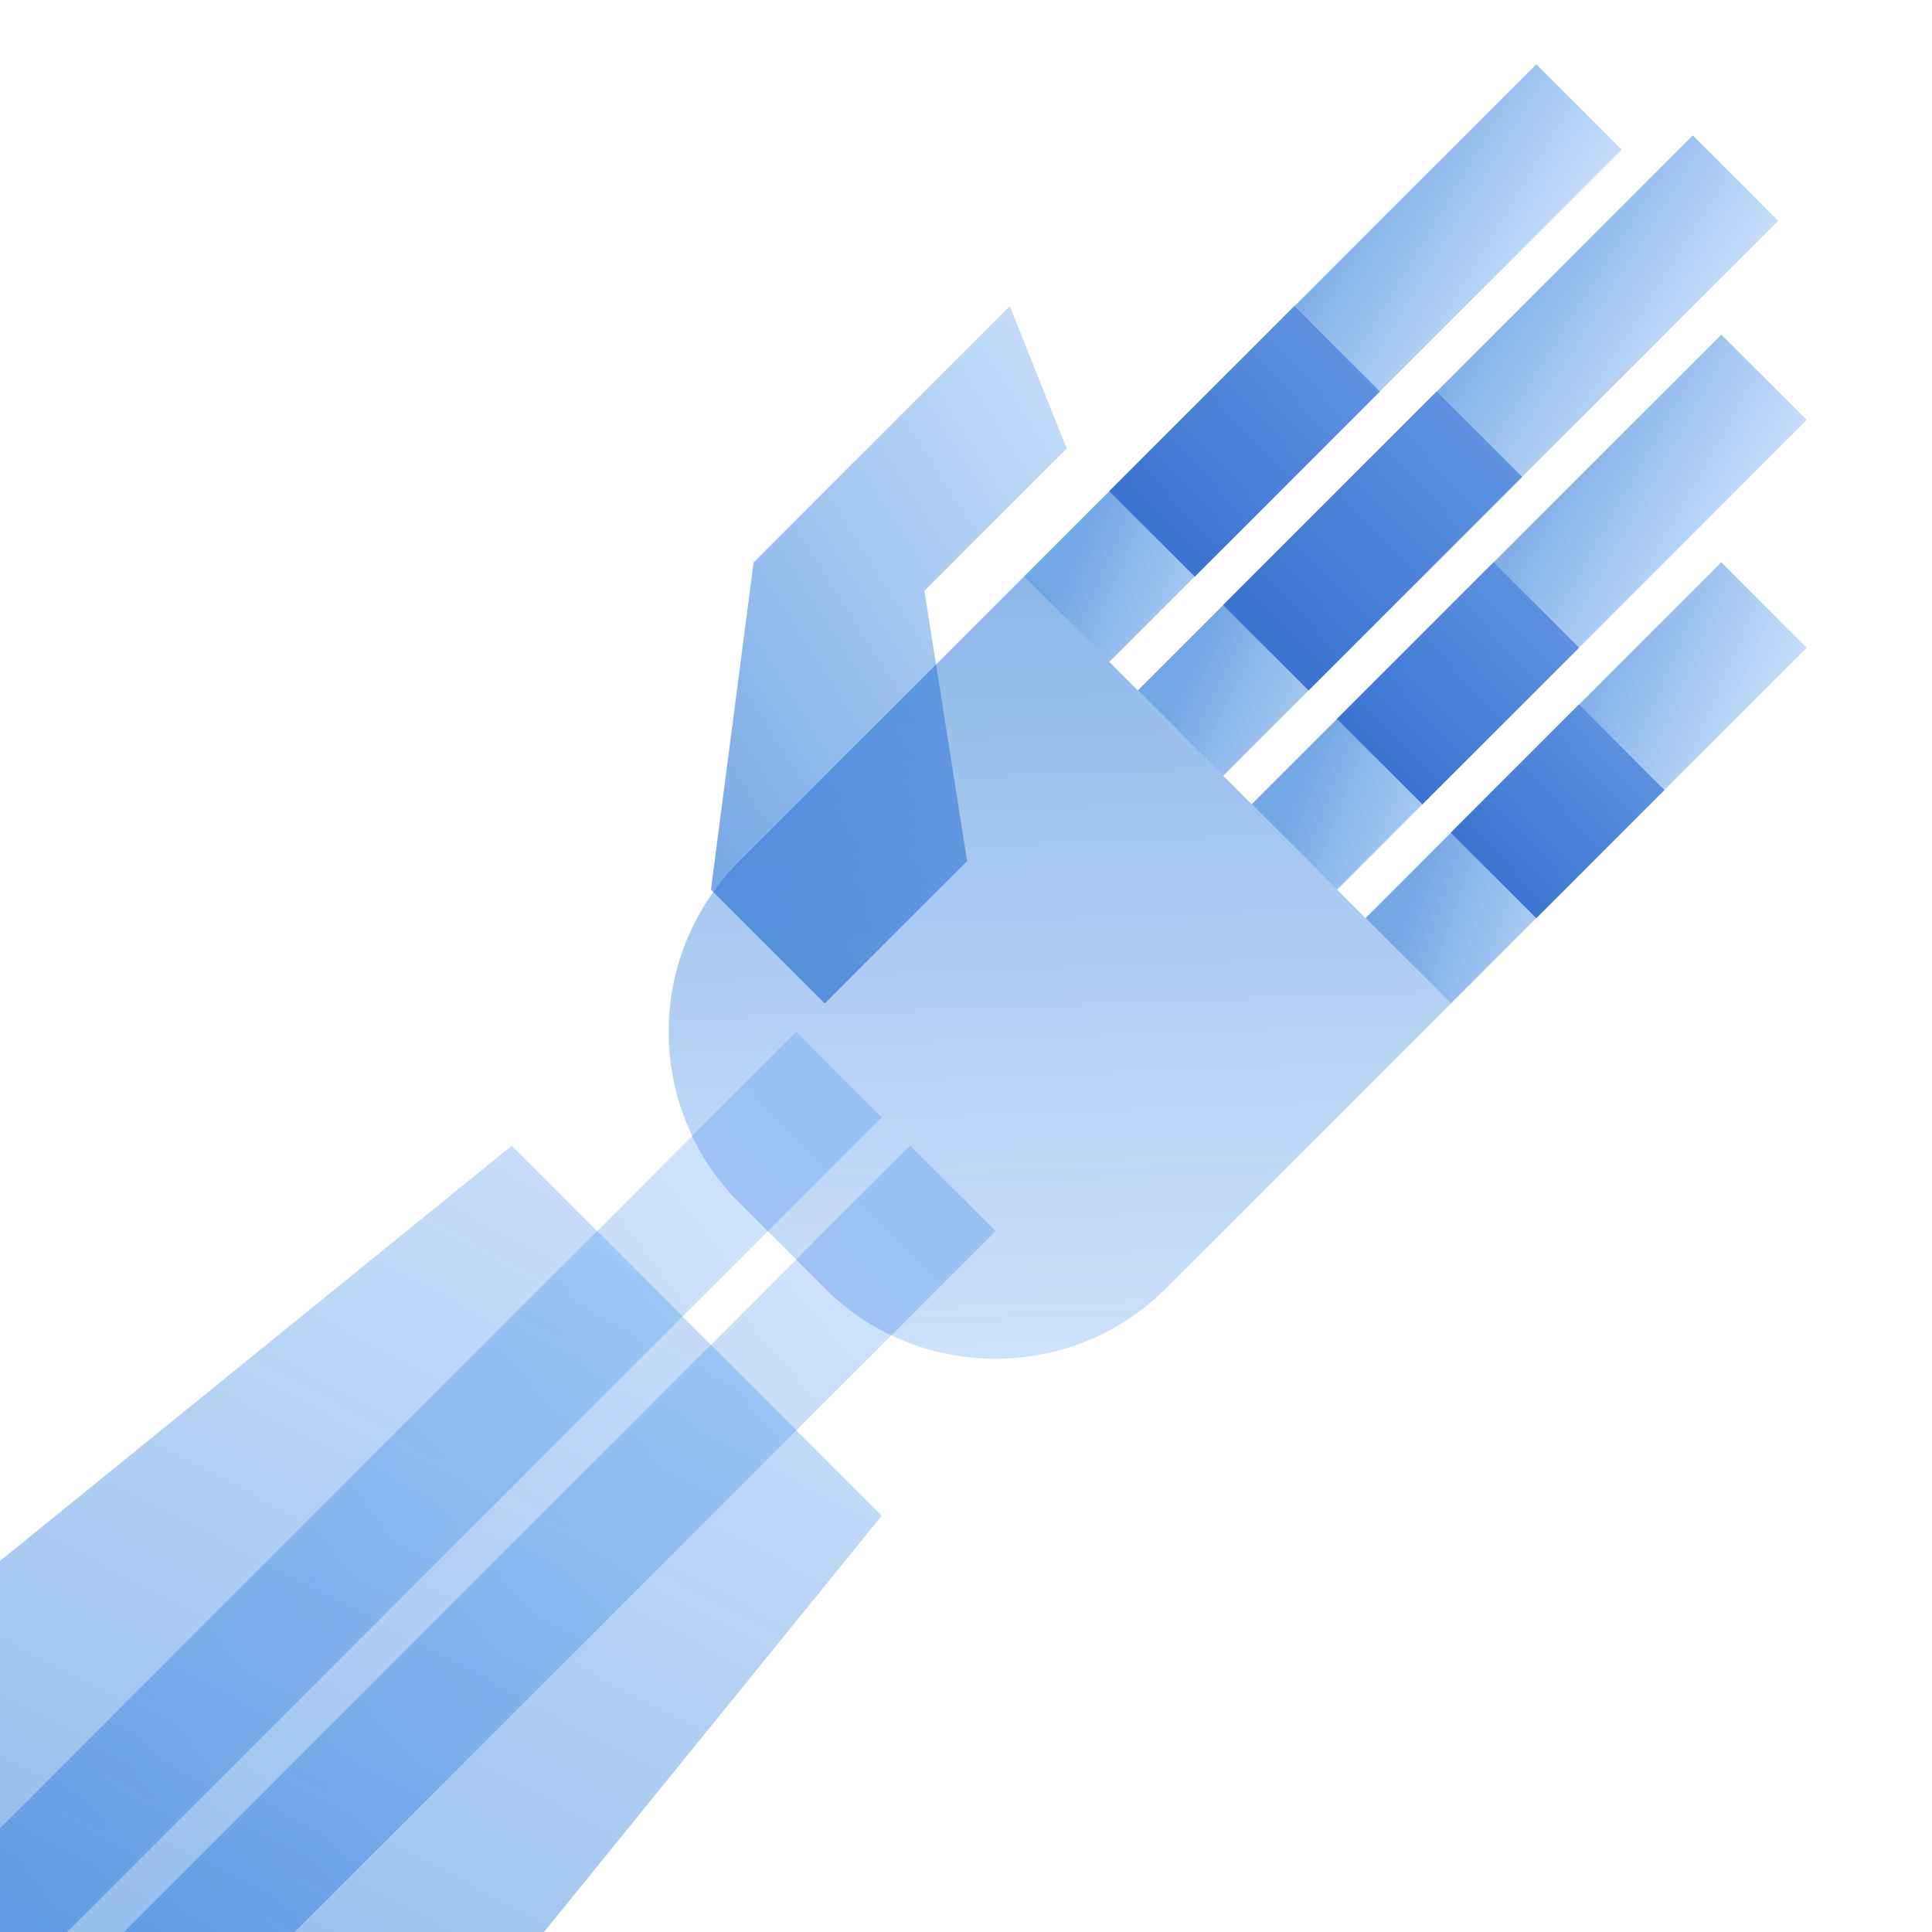 <svg width="96" height="96" fill="none" viewBox="0 0 96 96" xmlns="http://www.w3.org/2000/svg">
  <path fill="url(#prefix__a)" d="m50.882 28.648 21.214 21.213-14.143 14.143c-4.686 4.686-12.284 4.686-16.97 0L36.74 59.76c-4.686-4.686-4.686-12.284 0-16.97l14.142-14.143Z" opacity=".45"/>
  <path fill="url(#prefix__b)" d="M85.53 16.627h6v27h-6z" opacity=".55" transform="rotate(45 85.53 16.627)"/>
  <path fill="url(#prefix__c)" d="M74.217 27.941h6v17h-6z" opacity=".55" transform="rotate(45 74.217 27.941)"/>
  <path fill="url(#prefix__d)" d="m70.681 39.962-4.242-4.243 7.778-7.778 4.242 4.243-7.778 7.778Z" clip-rule="evenodd"/>
  <path fill="url(#prefix__e)" d="M85.53 27.941h6v19h-6z" opacity=".55" transform="rotate(45 85.53 27.941)"/>
  <path fill="url(#prefix__f)" d="M78.46 35.012h6v15h-6z" opacity=".55" transform="rotate(45 78.46 35.012)"/>
  <path fill="url(#prefix__g)" d="m76.338 45.619-4.243-4.243 6.364-6.364 4.243 4.243-6.364 6.364Z" clip-rule="evenodd"/>
  <path fill="url(#prefix__h)" d="M84.116 6.728h6v33h-6z" opacity=".55" transform="rotate(45 84.116 6.728)"/>
  <path fill="url(#prefix__i)" d="M14.643 96H6.158l39.067-39.068 4.243 4.243L14.643 96Z" clip-rule="evenodd" opacity=".5"/>
  <path fill="url(#prefix__j)" d="M3.33 96H0v-5.156l39.569-39.568 4.242 4.242L3.33 96Z" clip-rule="evenodd" opacity=".5"/>
  <path fill="url(#prefix__k)" d="M27.03 96H0V77.561l25.426-20.629 18.385 18.385L27.031 96Z" clip-rule="evenodd" opacity=".48"/>
  <path fill="url(#prefix__l)" d="M71.388 19.456h6v21h-6z" opacity=".55" transform="rotate(45 71.388 19.456)"/>
  <path fill="url(#prefix__m)" d="m65.024 34.305-4.242-4.243 10.606-10.606 4.243 4.242-10.607 10.607Z" clip-rule="evenodd"/>
  <path fill="url(#prefix__n)" d="M76.338 3.192h6v30h-6z" opacity=".55" transform="rotate(45 76.338 3.192)"/>
  <path fill="url(#prefix__o)" d="M64.317 15.213h6v19h-6z" opacity=".55" transform="rotate(45 64.317 15.213)"/>
  <path fill="url(#prefix__p)" d="m59.368 28.648-4.243-4.242 9.192-9.193 4.243 4.243-9.192 9.192Z" clip-rule="evenodd"/>
  <path fill="url(#prefix__q)" d="m45.932 29.355 2.122 13.435-7.072 7.071-5.656-5.656 2.121-16.264 12.728-12.728 2.828 7.071-7.07 7.071Z" clip-rule="evenodd" opacity=".52"/>
  <path fill="url(#prefix__r)" d="M35.443 44.322a12.11 12.11 0 0 1 1.297-1.532l9.771-9.77 1.543 9.77-7.071 7.071-5.54-5.54Z" clip-rule="evenodd" opacity=".45"/>
  <path fill="url(#prefix__s)" d="m38.154 61.175-1.414-1.414a11.982 11.982 0 0 1-2.346-3.311l5.175-5.174 4.242 4.242-5.657 5.657Z" clip-rule="evenodd"/>
  <path fill="url(#prefix__t)" d="M44.294 66.35a11.982 11.982 0 0 1-3.311-2.346l-1.415-1.415 5.657-5.657 4.243 4.243-5.174 5.174Z" clip-rule="evenodd"/>
  <defs>
    <linearGradient id="prefix__a" x1="79.533" x2="77.288" y1="88.125" y2="27.668" gradientUnits="userSpaceOnUse">
      <stop stop-color="#70B1FF" stop-opacity=".4"/>
      <stop offset="1" stop-color="#005CCD"/>
    </linearGradient>
    <linearGradient id="prefix__b" x1="88.764" x2="72.994" y1="-12.674" y2="-8.324" gradientUnits="userSpaceOnUse">
      <stop stop-color="#70B1FF" stop-opacity=".4"/>
      <stop offset="1" stop-color="#005CCD"/>
    </linearGradient>
    <linearGradient id="prefix__c" x1="77.451" x2="63.214" y1="9.492" y2="15.729" gradientUnits="userSpaceOnUse">
      <stop stop-color="#70B1FF" stop-opacity=".4"/>
      <stop offset="1" stop-color="#005CCD"/>
    </linearGradient>
    <linearGradient id="prefix__d" x1="69.222" x2="58.079" y1="16.087" y2="26.455" gradientUnits="userSpaceOnUse">
      <stop stop-color="#6A9CE6"/>
      <stop offset="1" stop-color="#3B73D0"/>
    </linearGradient>
    <linearGradient id="prefix__e" x1="88.764" x2="74.055" y1="7.322" y2="13.087" gradientUnits="userSpaceOnUse">
      <stop stop-color="#70B1FF" stop-opacity=".4"/>
      <stop offset="1" stop-color="#005CCD"/>
    </linearGradient>
    <linearGradient id="prefix__f" x1="81.693" x2="68.08" y1="18.734" y2="25.493" gradientUnits="userSpaceOnUse">
      <stop stop-color="#70B1FF" stop-opacity=".4"/>
      <stop offset="1" stop-color="#005CCD"/>
    </linearGradient>
    <linearGradient id="prefix__g" x1="74.552" x2="64.719" y1="24.553" y2="33.7" gradientUnits="userSpaceOnUse">
      <stop stop-color="#6A9CE6"/>
      <stop offset="1" stop-color="#3B73D0"/>
    </linearGradient>
    <linearGradient id="prefix__h" x1="87.35" x2="71.203" y1="-29.085" y2="-25.441" gradientUnits="userSpaceOnUse">
      <stop stop-color="#70B1FF" stop-opacity=".4"/>
      <stop offset="1" stop-color="#005CCD"/>
    </linearGradient>
    <linearGradient id="prefix__i" x1="33.409" x2="-44.917" y1="8.387" y2="75.733" gradientUnits="userSpaceOnUse">
      <stop stop-color="#70B1FF" stop-opacity=".4"/>
      <stop offset="1" stop-color="#005CCD"/>
    </linearGradient>
    <linearGradient id="prefix__j" x1="27.566" x2="-59.807" y1="-4.299" y2="62.083" gradientUnits="userSpaceOnUse">
      <stop stop-color="#70B1FF" stop-opacity=".4"/>
      <stop offset="1" stop-color="#005CCD"/>
    </linearGradient>
    <linearGradient id="prefix__k" x1=".22" x2="-45.342" y1=".823" y2="87.207" gradientUnits="userSpaceOnUse">
      <stop stop-color="#70B1FF" stop-opacity=".4"/>
      <stop offset="1" stop-color="#005CCD"/>
    </linearGradient>
    <linearGradient id="prefix__l" x1="74.622" x2="59.548" y1="-3.334" y2="2.012" gradientUnits="userSpaceOnUse">
      <stop stop-color="#70B1FF" stop-opacity=".4"/>
      <stop offset="1" stop-color="#005CCD"/>
    </linearGradient>
    <linearGradient id="prefix__m" x1="64.221" x2="50.455" y1="4.813" y2="17.619" gradientUnits="userSpaceOnUse">
      <stop stop-color="#6A9CE6"/>
      <stop offset="1" stop-color="#3B73D0"/>
    </linearGradient>
    <linearGradient id="prefix__n" x1="79.572" x2="63.587" y1="-29.365" y2="-25.396" gradientUnits="userSpaceOnUse">
      <stop stop-color="#70B1FF" stop-opacity=".4"/>
      <stop offset="1" stop-color="#005CCD"/>
    </linearGradient>
    <linearGradient id="prefix__o" x1="67.551" x2="52.842" y1="-5.406" y2=".36" gradientUnits="userSpaceOnUse">
      <stop stop-color="#70B1FF" stop-opacity=".4"/>
      <stop offset="1" stop-color="#005CCD"/>
    </linearGradient>
    <linearGradient id="prefix__p" x1="58.237" x2="45.782" y1="1.965" y2="13.552" gradientUnits="userSpaceOnUse">
      <stop stop-color="#6A9CE6"/>
      <stop offset="1" stop-color="#3B73D0"/>
    </linearGradient>
    <linearGradient id="prefix__q" x1="44.853" x2="9.168" y1="-22.388" y2=".211" gradientUnits="userSpaceOnUse">
      <stop stop-color="#70B1FF" stop-opacity=".4"/>
      <stop offset="1" stop-color="#005CCD"/>
    </linearGradient>
    <linearGradient id="prefix__r" x1="46.337" x2="46.337" y1="49.861" y2="37.605" gradientUnits="userSpaceOnUse">
      <stop stop-color="#5A8EDC"/>
      <stop offset="1" stop-color="#578BDA"/>
    </linearGradient>
    <linearGradient id="prefix__s" x1="37.506" x2="44.301" y1="61.227" y2="55.024" gradientUnits="userSpaceOnUse">
      <stop stop-color="#9FC3F4"/>
      <stop offset="1" stop-color="#9AC0F4"/>
    </linearGradient>
    <linearGradient id="prefix__t" x1="42.84" x2="49.33" y1="66.399" y2="59.85" gradientUnits="userSpaceOnUse">
      <stop stop-color="#9FC3F4"/>
      <stop offset="1" stop-color="#9AC0F4"/>
    </linearGradient>
  </defs>
</svg>

